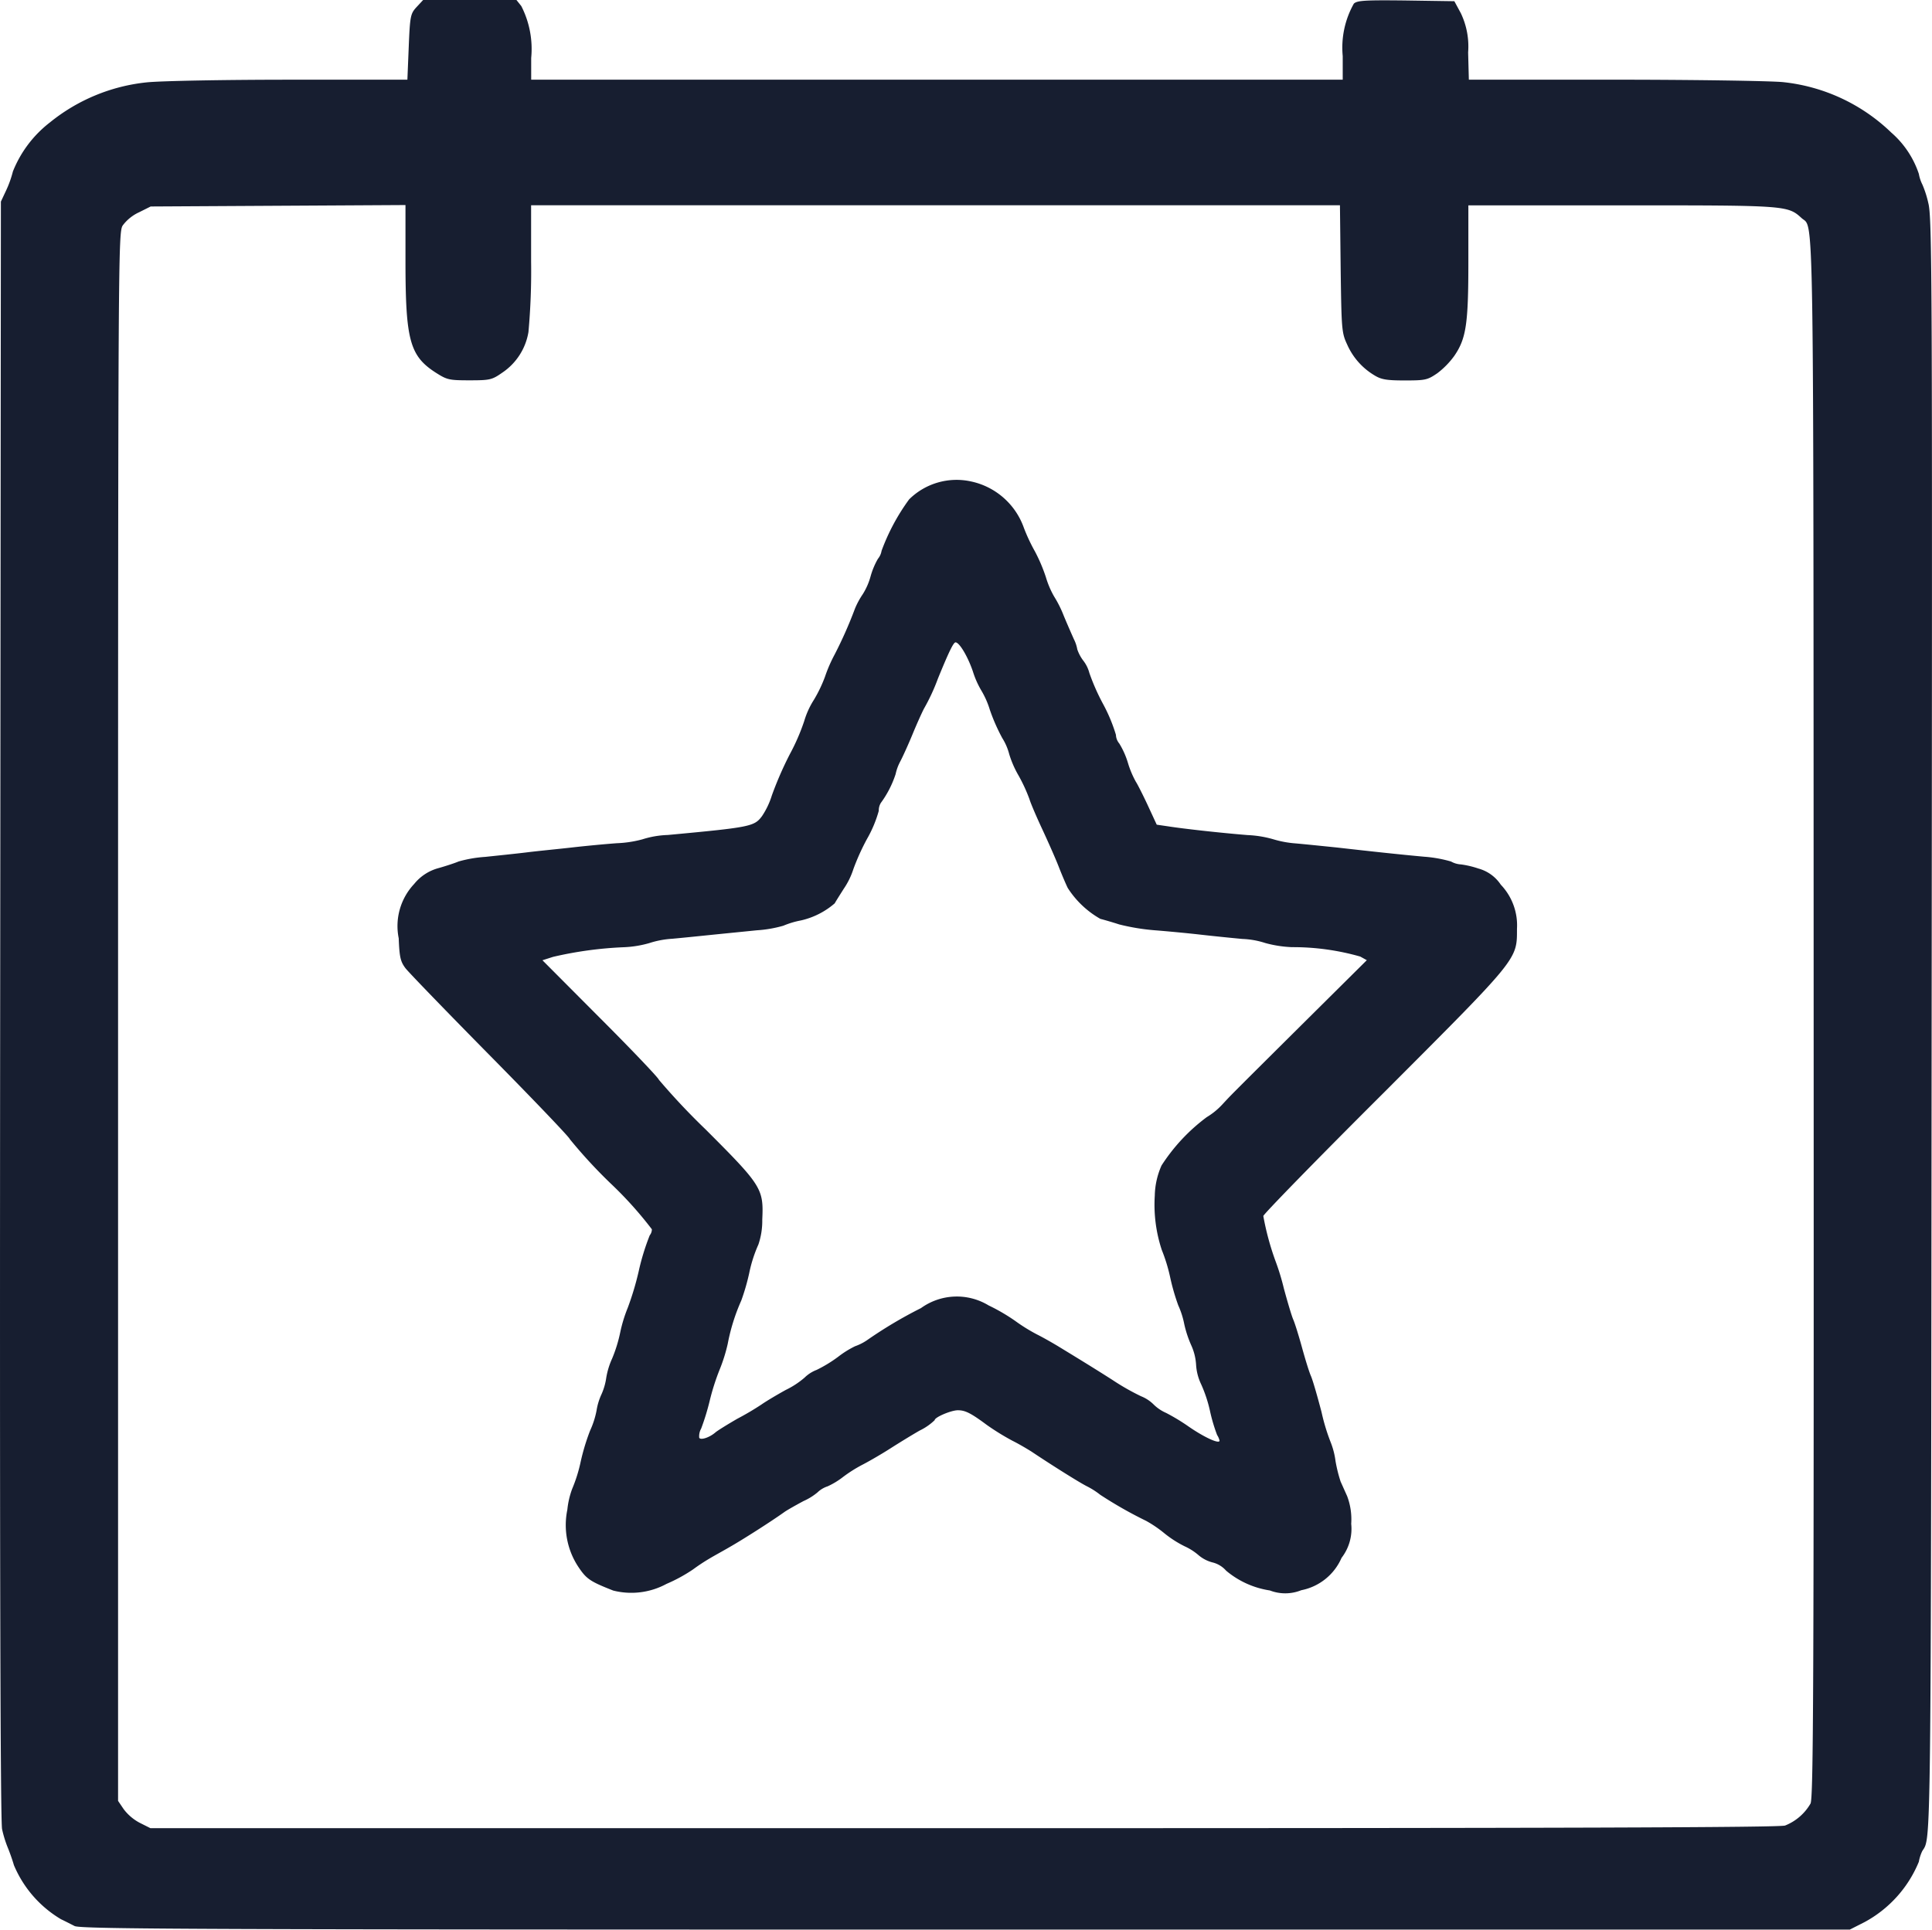 <svg xmlns="http://www.w3.org/2000/svg" width="91.092" height="91.002" viewBox="0 0 91.092 91.002">
  <g id="layer101" transform="translate(-1.392)">
    <path id="Path_8466" data-name="Path 8466" d="M4.907,90.831c-.159-.08-.444-.228-.638-.319a5.389,5.389,0,0,1-2.221-2.551c-.068-.239-.194-.592-.273-.786a5.428,5.428,0,0,1-.285-.911C1.41,85.888,1.376,73.6,1.4,47.608l.034-38.1L1.672,9A5,5,0,0,0,2,8.087,5.487,5.487,0,0,1,3.745,5.774,8.657,8.657,0,0,1,8.312,3.884c.649-.068,3.633-.125,6.731-.125H20.6l.057-1.39c.068-1.686.08-1.72.421-2.084L21.342,0h4.4l.228.285a4.436,4.436,0,0,1,.467,2.449V3.759H64.7V2.642A4.225,4.225,0,0,1,65.225.171c.159-.148.513-.171,2.46-.148l2.278.034.308.569a3.646,3.646,0,0,1,.342,1.845l.034,1.287H77.5c3.759,0,7.346.057,7.95.114a8.637,8.637,0,0,1,5.114,2.38,4.439,4.439,0,0,1,1.3,1.948,1.854,1.854,0,0,0,.171.513,4.943,4.943,0,0,1,.273.854c.182.683.194,3.417.159,38.781-.034,39.727-.023,38.269-.444,38.952a1.979,1.979,0,0,0-.159.5A5.676,5.676,0,0,1,89.3,90.649L88.608,91H46.9C11.011,91,5.157,90.979,4.907,90.831Zm80.649-4.738a2.413,2.413,0,0,0,1.2-1.036c.137-.273.159-5.376.148-37.073-.011-39.419.023-37.152-.569-37.7-.661-.6-.706-.6-8.485-.6H70.624v2.654c0,2.927-.1,3.622-.661,4.442a3.881,3.881,0,0,1-.8.82c-.467.319-.558.342-1.538.342-.877,0-1.116-.046-1.446-.251a3.188,3.188,0,0,1-1.276-1.458c-.251-.535-.262-.718-.3-3.554l-.034-3H26.433v2.654a31.72,31.72,0,0,1-.125,3.326,2.875,2.875,0,0,1-1.23,1.913c-.49.342-.581.364-1.549.364s-1.059-.023-1.595-.364c-1.219-.786-1.424-1.526-1.424-5.251V9.67l-6,.034-6.014.034-.547.273a2.009,2.009,0,0,0-.774.626c-.205.342-.216,1.207-.216,37.323v36.97l.262.387a2.283,2.283,0,0,0,.763.649l.5.251H46.831C75.146,86.218,85.271,86.184,85.556,86.093Z" transform="translate(0)" fill="#171e30"/>
    <path id="Path_8467" data-name="Path 8467" d="M1661.142,2038.652c-1.1-.433-1.264-.546-1.651-1.127a3.572,3.572,0,0,1-.512-2.688,3.934,3.934,0,0,1,.227-.98,7.042,7.042,0,0,0,.4-1.275,10.211,10.211,0,0,1,.444-1.47,4.093,4.093,0,0,0,.307-.956,2.875,2.875,0,0,1,.228-.752,2.894,2.894,0,0,0,.228-.786,3.582,3.582,0,0,1,.274-.9,6.708,6.708,0,0,0,.387-1.252,6.793,6.793,0,0,1,.353-1.15,13.561,13.561,0,0,0,.513-1.709,11.039,11.039,0,0,1,.524-1.709.453.453,0,0,0,.1-.284,17.98,17.98,0,0,0-1.936-2.154,23.588,23.588,0,0,1-1.936-2.1c0-.068-1.674-1.822-3.724-3.9s-3.861-3.952-4.021-4.157c-.239-.318-.285-.534-.319-1.412a2.9,2.9,0,0,1,.729-2.563,2.213,2.213,0,0,1,1.162-.751c.353-.1.774-.24.934-.309a6.026,6.026,0,0,1,1.253-.216c.535-.057,1.434-.148,1.993-.217s1.515-.16,2.107-.228,1.55-.159,2.108-.2a5.357,5.357,0,0,0,1.2-.182,4.4,4.4,0,0,1,1.2-.206c3.906-.364,4.077-.4,4.442-.888a3.725,3.725,0,0,0,.466-.98,16.662,16.662,0,0,1,.843-1.936,9.806,9.806,0,0,0,.683-1.571,3.913,3.913,0,0,1,.456-1,6.5,6.5,0,0,0,.524-1.093,6.874,6.874,0,0,1,.456-1.048,20,20,0,0,0,.957-2.163,3.747,3.747,0,0,1,.364-.673,3.119,3.119,0,0,0,.377-.866,3.582,3.582,0,0,1,.341-.808.783.783,0,0,0,.171-.376,9.837,9.837,0,0,1,1.3-2.426,3.179,3.179,0,0,1,2.927-.843,3.389,3.389,0,0,1,2.483,2.187,8.412,8.412,0,0,0,.524,1.116,7.816,7.816,0,0,1,.513,1.208,4.262,4.262,0,0,0,.387.91,5.388,5.388,0,0,1,.456.912c.17.41.387.9.478,1.105a1.714,1.714,0,0,1,.16.478,1.872,1.872,0,0,0,.285.535,1.621,1.621,0,0,1,.285.58,10.162,10.162,0,0,0,.626,1.425,7.72,7.72,0,0,1,.626,1.492.677.677,0,0,0,.159.41,3.877,3.877,0,0,1,.41.923,4.445,4.445,0,0,0,.376.889c.057.08.307.568.547,1.081l.432.934.547.08c.729.114,2.46.307,3.735.41a5.15,5.15,0,0,1,1.2.194,4.865,4.865,0,0,0,1.081.2c.5.045,1.378.136,1.937.193,1.606.183,2.983.331,4.1.433a6.115,6.115,0,0,1,1.276.227,1.069,1.069,0,0,0,.467.137,4.33,4.33,0,0,1,.819.193,1.851,1.851,0,0,1,1.06.763,2.776,2.776,0,0,1,.763,2.085c0,1.458.079,1.355-6.265,7.71-3.132,3.121-5.695,5.752-5.695,5.831a12.907,12.907,0,0,0,.569,2.108,11.111,11.111,0,0,1,.4,1.309c.171.627.364,1.287.444,1.469s.262.775.41,1.311.33,1.138.421,1.344.308.969.5,1.7a9.458,9.458,0,0,0,.444,1.458,3.674,3.674,0,0,1,.216.854,6.839,6.839,0,0,0,.24.969c.057.126.193.432.307.684a3.091,3.091,0,0,1,.193,1.309,2.236,2.236,0,0,1-.455,1.606,2.616,2.616,0,0,1-1.9,1.526,2.014,2.014,0,0,1-1.481.011,4.162,4.162,0,0,1-2.062-.933,1.244,1.244,0,0,0-.638-.388,1.648,1.648,0,0,1-.661-.342,2.731,2.731,0,0,0-.66-.421,5.164,5.164,0,0,1-.957-.616,5.684,5.684,0,0,0-.854-.581,19.743,19.743,0,0,1-2.164-1.23,3.71,3.71,0,0,0-.626-.4c-.342-.17-1.651-.991-2.62-1.64-.159-.1-.558-.341-.9-.512a11.614,11.614,0,0,1-1.2-.741c-.763-.568-1.026-.694-1.367-.694-.319,0-1.094.33-1.094.467a2.676,2.676,0,0,1-.706.489c-.4.229-1.025.615-1.4.855s-.957.58-1.288.751a6.606,6.606,0,0,0-.922.581,3.674,3.674,0,0,1-.729.444,1.247,1.247,0,0,0-.478.285,2.778,2.778,0,0,1-.661.41c-.319.171-.706.387-.877.5-.683.489-2.015,1.332-2.574,1.651-.33.194-.774.434-.98.559a9.106,9.106,0,0,0-.775.512,7.437,7.437,0,0,1-1.253.684A3.479,3.479,0,0,1,1661.142,2038.652Zm28.587-7.072a.828.828,0,0,0-.114-.263,7.968,7.968,0,0,1-.342-1.161,6.422,6.422,0,0,0-.41-1.23,2.474,2.474,0,0,1-.239-.912,2.581,2.581,0,0,0-.216-.9,5.25,5.25,0,0,1-.342-1.025,4,4,0,0,0-.284-.889,10.234,10.234,0,0,1-.376-1.3,7.914,7.914,0,0,0-.4-1.311,6.788,6.788,0,0,1-.33-2.561,3.665,3.665,0,0,1,.319-1.424,8.716,8.716,0,0,1,2.13-2.278,3.318,3.318,0,0,0,.718-.58c.479-.513.1-.137,3.8-3.815l3.03-3.007-.308-.171a11.546,11.546,0,0,0-3.223-.444,5.551,5.551,0,0,1-1.253-.194,3.946,3.946,0,0,0-1.082-.193c-.5-.046-1.4-.137-1.993-.205s-1.572-.16-2.164-.206a10.171,10.171,0,0,1-1.651-.274c-.308-.1-.707-.216-.889-.262a4.4,4.4,0,0,1-1.538-1.458c-.068-.137-.262-.581-.421-.991s-.524-1.23-.8-1.822-.536-1.207-.581-1.366a7.639,7.639,0,0,0-.513-1.116,4.75,4.75,0,0,1-.444-1.014,2.685,2.685,0,0,0-.33-.763,8.889,8.889,0,0,1-.581-1.321,4.1,4.1,0,0,0-.4-.911,4.231,4.231,0,0,1-.4-.9c-.239-.707-.638-1.378-.82-1.378-.1,0-.319.456-.831,1.709a9.416,9.416,0,0,1-.661,1.423c-.1.194-.341.728-.535,1.2s-.455,1.048-.581,1.287a2.244,2.244,0,0,0-.217.593,4.812,4.812,0,0,1-.694,1.355.668.668,0,0,0-.1.376,5.773,5.773,0,0,1-.558,1.332,10.781,10.781,0,0,0-.638,1.412,3.573,3.573,0,0,1-.456.934c-.216.342-.411.649-.422.683a3.668,3.668,0,0,1-1.594.809,4.108,4.108,0,0,0-.832.25,5.806,5.806,0,0,1-1.253.216c-.557.057-1.48.148-2.05.206s-1.435.148-1.936.193a4.339,4.339,0,0,0-1.082.205,5.069,5.069,0,0,1-1.2.194,17.884,17.884,0,0,0-3.337.455l-.5.16,2.745,2.756c1.515,1.515,2.745,2.813,2.745,2.881a32.2,32.2,0,0,0,2.209,2.347c2.642,2.642,2.734,2.79,2.665,4.248a3.467,3.467,0,0,1-.182,1.173,6.448,6.448,0,0,0-.432,1.344,10.174,10.174,0,0,1-.376,1.3,9.23,9.23,0,0,0-.638,2.039,7.778,7.778,0,0,1-.387,1.23,10.9,10.9,0,0,0-.466,1.469,11.248,11.248,0,0,1-.4,1.3.729.729,0,0,0-.091.433c.068.125.49-.012.774-.262.125-.1.592-.387,1.026-.638a13.121,13.121,0,0,0,1.139-.672c.193-.137.706-.444,1.139-.683a4.089,4.089,0,0,0,.888-.581,1.651,1.651,0,0,1,.569-.365,6.379,6.379,0,0,0,1.025-.626,4.542,4.542,0,0,1,.787-.49,2.466,2.466,0,0,0,.547-.273,20.687,20.687,0,0,1,2.562-1.526,2.888,2.888,0,0,1,3.189-.126,8.913,8.913,0,0,1,1.252.73,8.221,8.221,0,0,0,1.026.637c.318.16.751.41.979.547,1.138.694,1.788,1.094,2.573,1.595a11.136,11.136,0,0,0,1.356.774,1.772,1.772,0,0,1,.581.376,1.946,1.946,0,0,0,.6.41,9.38,9.38,0,0,1,1.071.649C1689,2031.42,1689.73,2031.761,1689.73,2031.58Z" transform="translate(-1630.837 -1963.641)" fill="#171e30"/>
  </g>
</svg>
